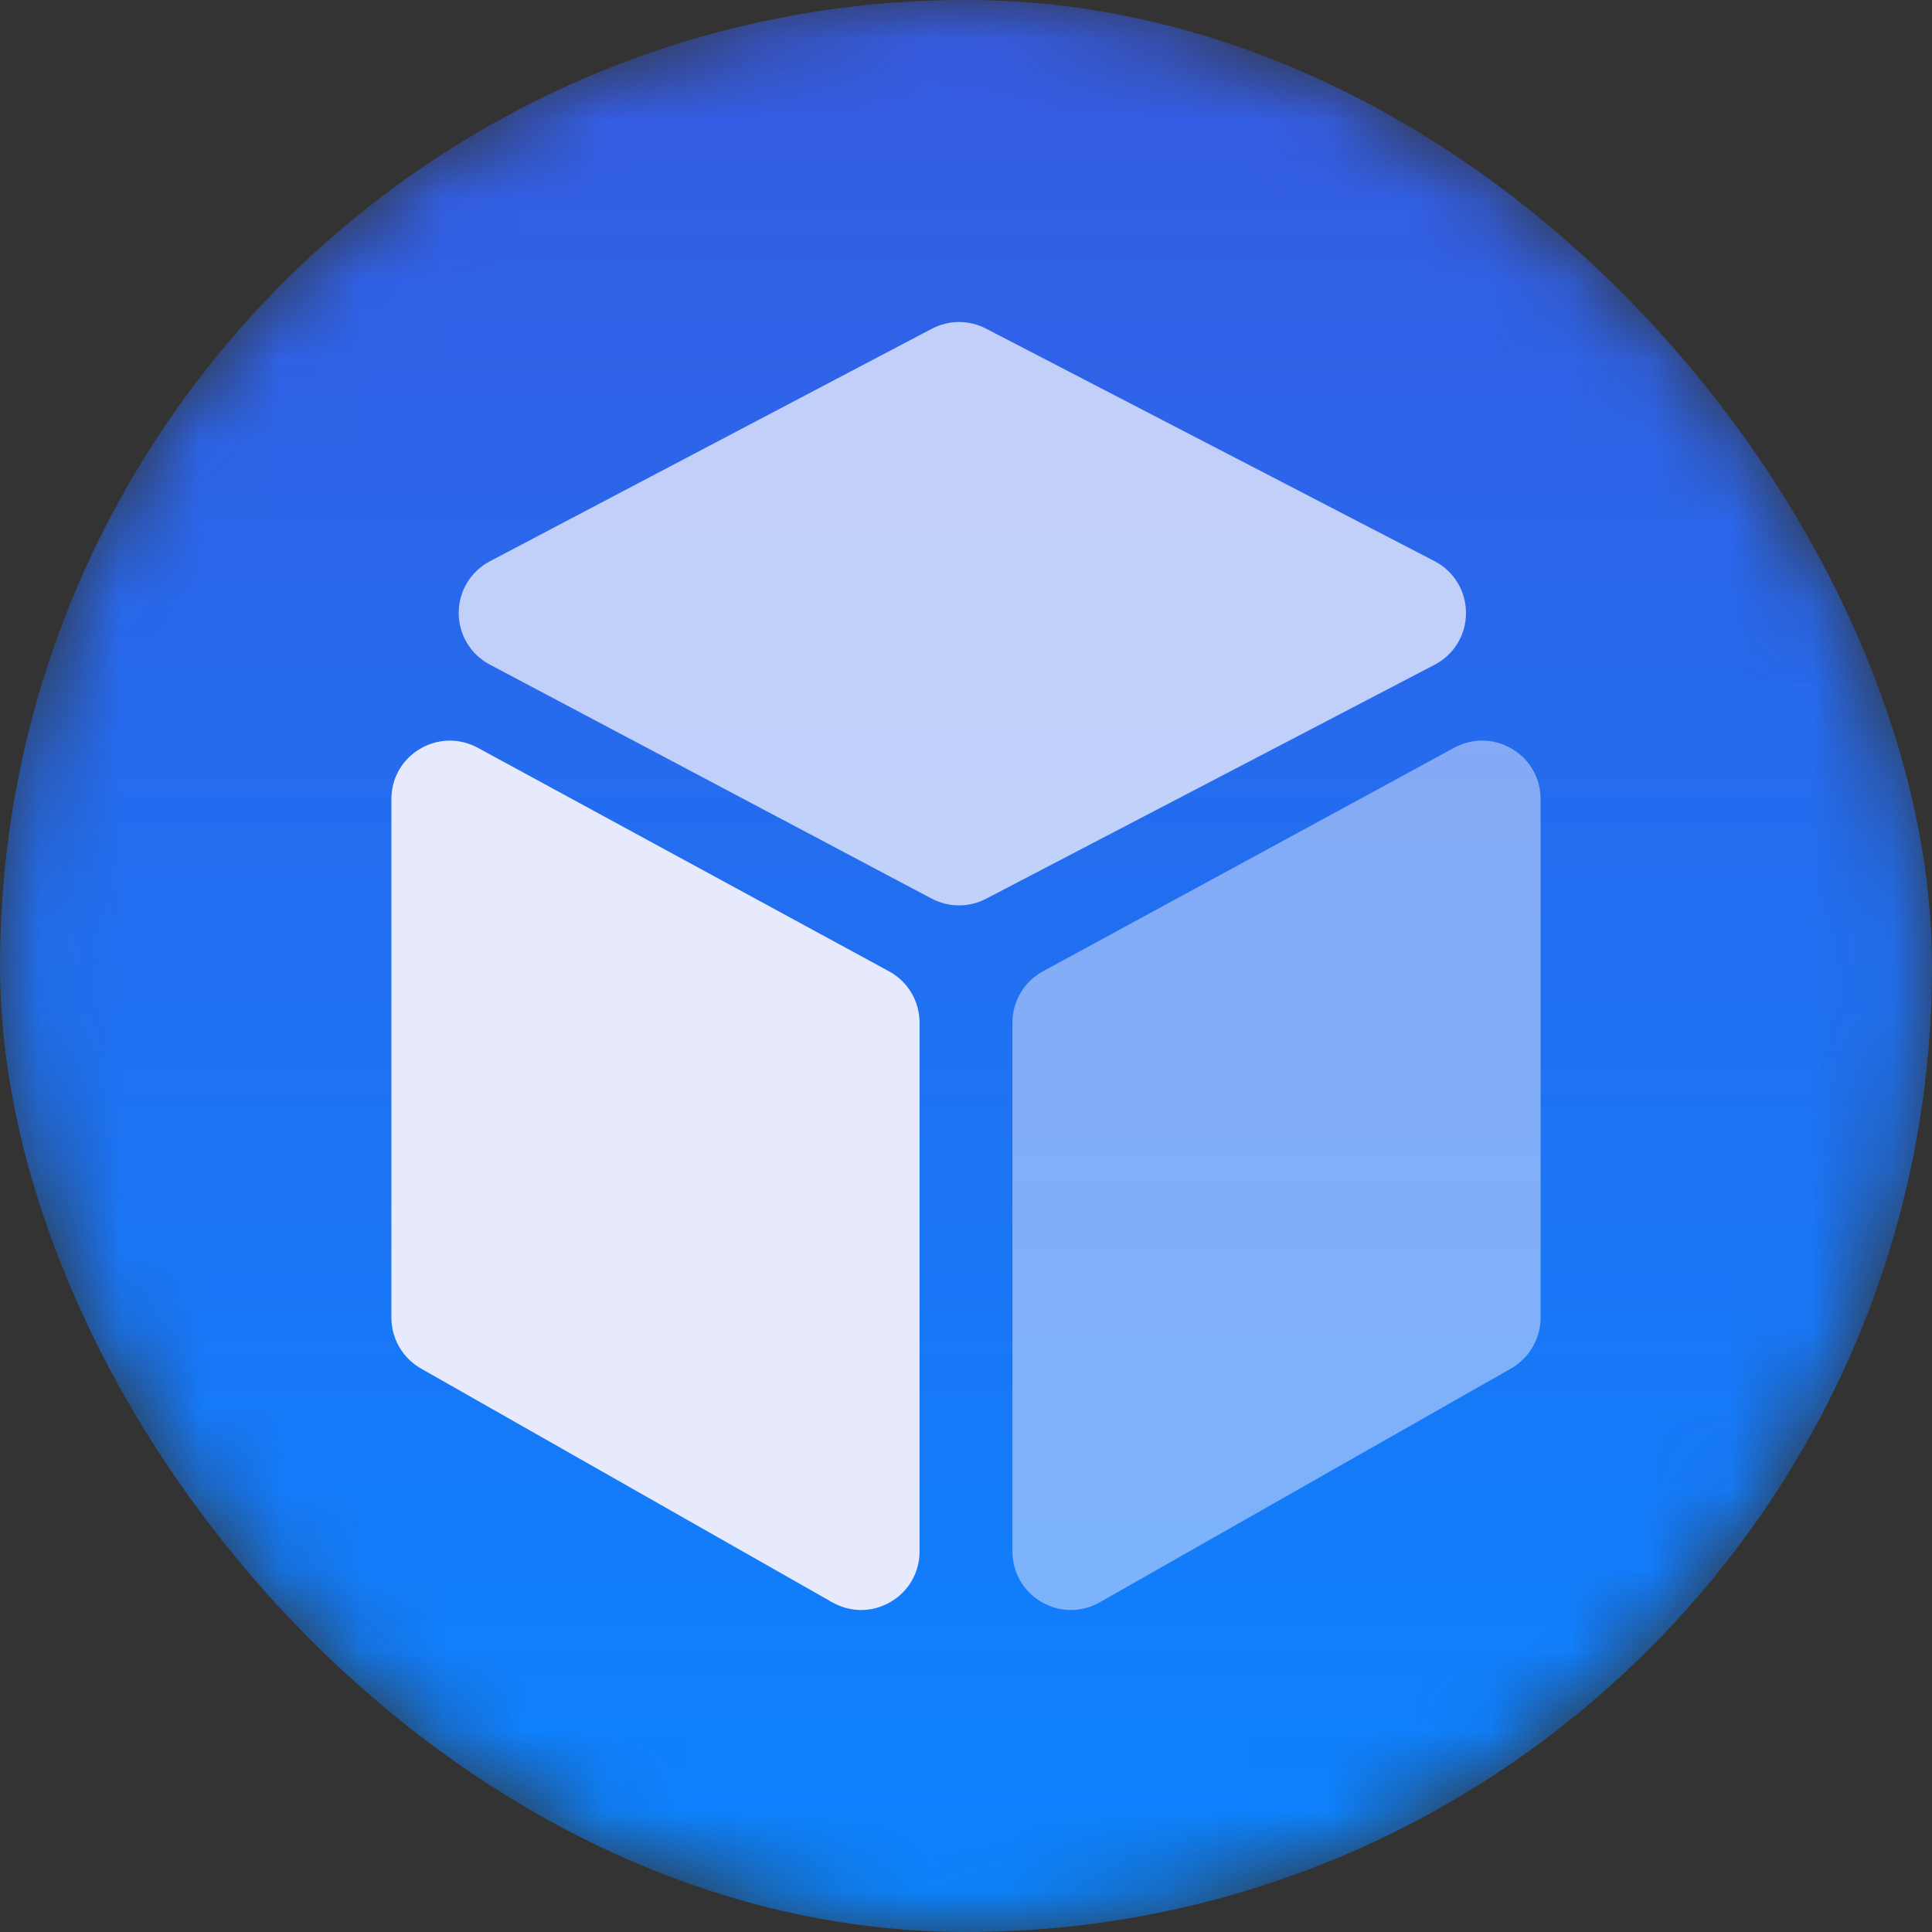 <svg width="24" height="24" viewBox="0 0 24 24" fill="none" xmlns="http://www.w3.org/2000/svg">
<rect x="0" y="0" width="24" height="24" fill="#333333" stroke="none"/>
<mask id="mask0_913_1737" style="mask-type:alpha" maskUnits="userSpaceOnUse" x="0" y="0" width="24" height="24">
<rect width="24" height="24" rx="12" fill="url(#paint0_linear_913_1737)"/>
</mask>
<g mask="url(#mask0_913_1737)">
<rect width="24" height="24" rx="12" fill="url(#paint1_linear_913_1737)"/>
</g>
<g clip-path="url(#clip0_913_1737)">
<path d="M11.044 12.066L5.935 9.289C5.708 9.166 5.439 9.171 5.217 9.303C4.994 9.435 4.862 9.668 4.862 9.927V16.368C4.862 16.629 5.002 16.871 5.229 17L10.338 19.904C10.451 19.968 10.574 20 10.697 20C10.823 20 10.948 19.967 11.062 19.9C11.288 19.769 11.423 19.534 11.423 19.273V12.704C11.423 12.437 11.278 12.193 11.044 12.066Z" fill="#E7EAFC"/>
</g>
<path opacity="0.8" d="M18.211 7.614C18.211 7.342 18.061 7.095 17.819 6.97L12.248 4.082C12.037 3.972 11.786 3.973 11.575 4.084L6.086 6.972C5.847 7.098 5.698 7.344 5.698 7.614C5.698 7.884 5.846 8.13 6.085 8.256L11.574 11.163C11.68 11.219 11.797 11.247 11.914 11.247C12.029 11.247 12.144 11.22 12.249 11.165L17.821 8.258C18.062 8.133 18.212 7.886 18.211 7.614Z" fill="#E7EAFC"/>
<path opacity="0.5" d="M18.783 9.303C18.561 9.171 18.292 9.165 18.065 9.289L12.956 12.066C12.722 12.193 12.577 12.437 12.577 12.704V19.273C12.577 19.534 12.712 19.769 12.938 19.9C13.052 19.967 13.177 20 13.303 20C13.426 20 13.549 19.968 13.662 19.904L18.771 17C18.997 16.871 19.138 16.629 19.138 16.368V9.927C19.138 9.668 19.006 9.435 18.783 9.303Z" fill="#E7EAFC"/>
<defs>
<linearGradient id="paint0_linear_913_1737" x1="12" y1="0" x2="12" y2="24" gradientUnits="userSpaceOnUse">
<stop stop-color="#DDF25C"/>
<stop offset="1" stop-color="#5CF27D"/>
</linearGradient>
<linearGradient id="paint1_linear_913_1737" x1="12" y1="0" x2="12" y2="24" gradientUnits="userSpaceOnUse">
<stop stop-color="#375BE3"/>
<stop offset="1" stop-color="#0A84FF"/>
</linearGradient>
<clipPath id="clip0_913_1737">
<rect width="16" height="16" fill="white" transform="translate(4 4)"/>
</clipPath>
</defs>
</svg>
